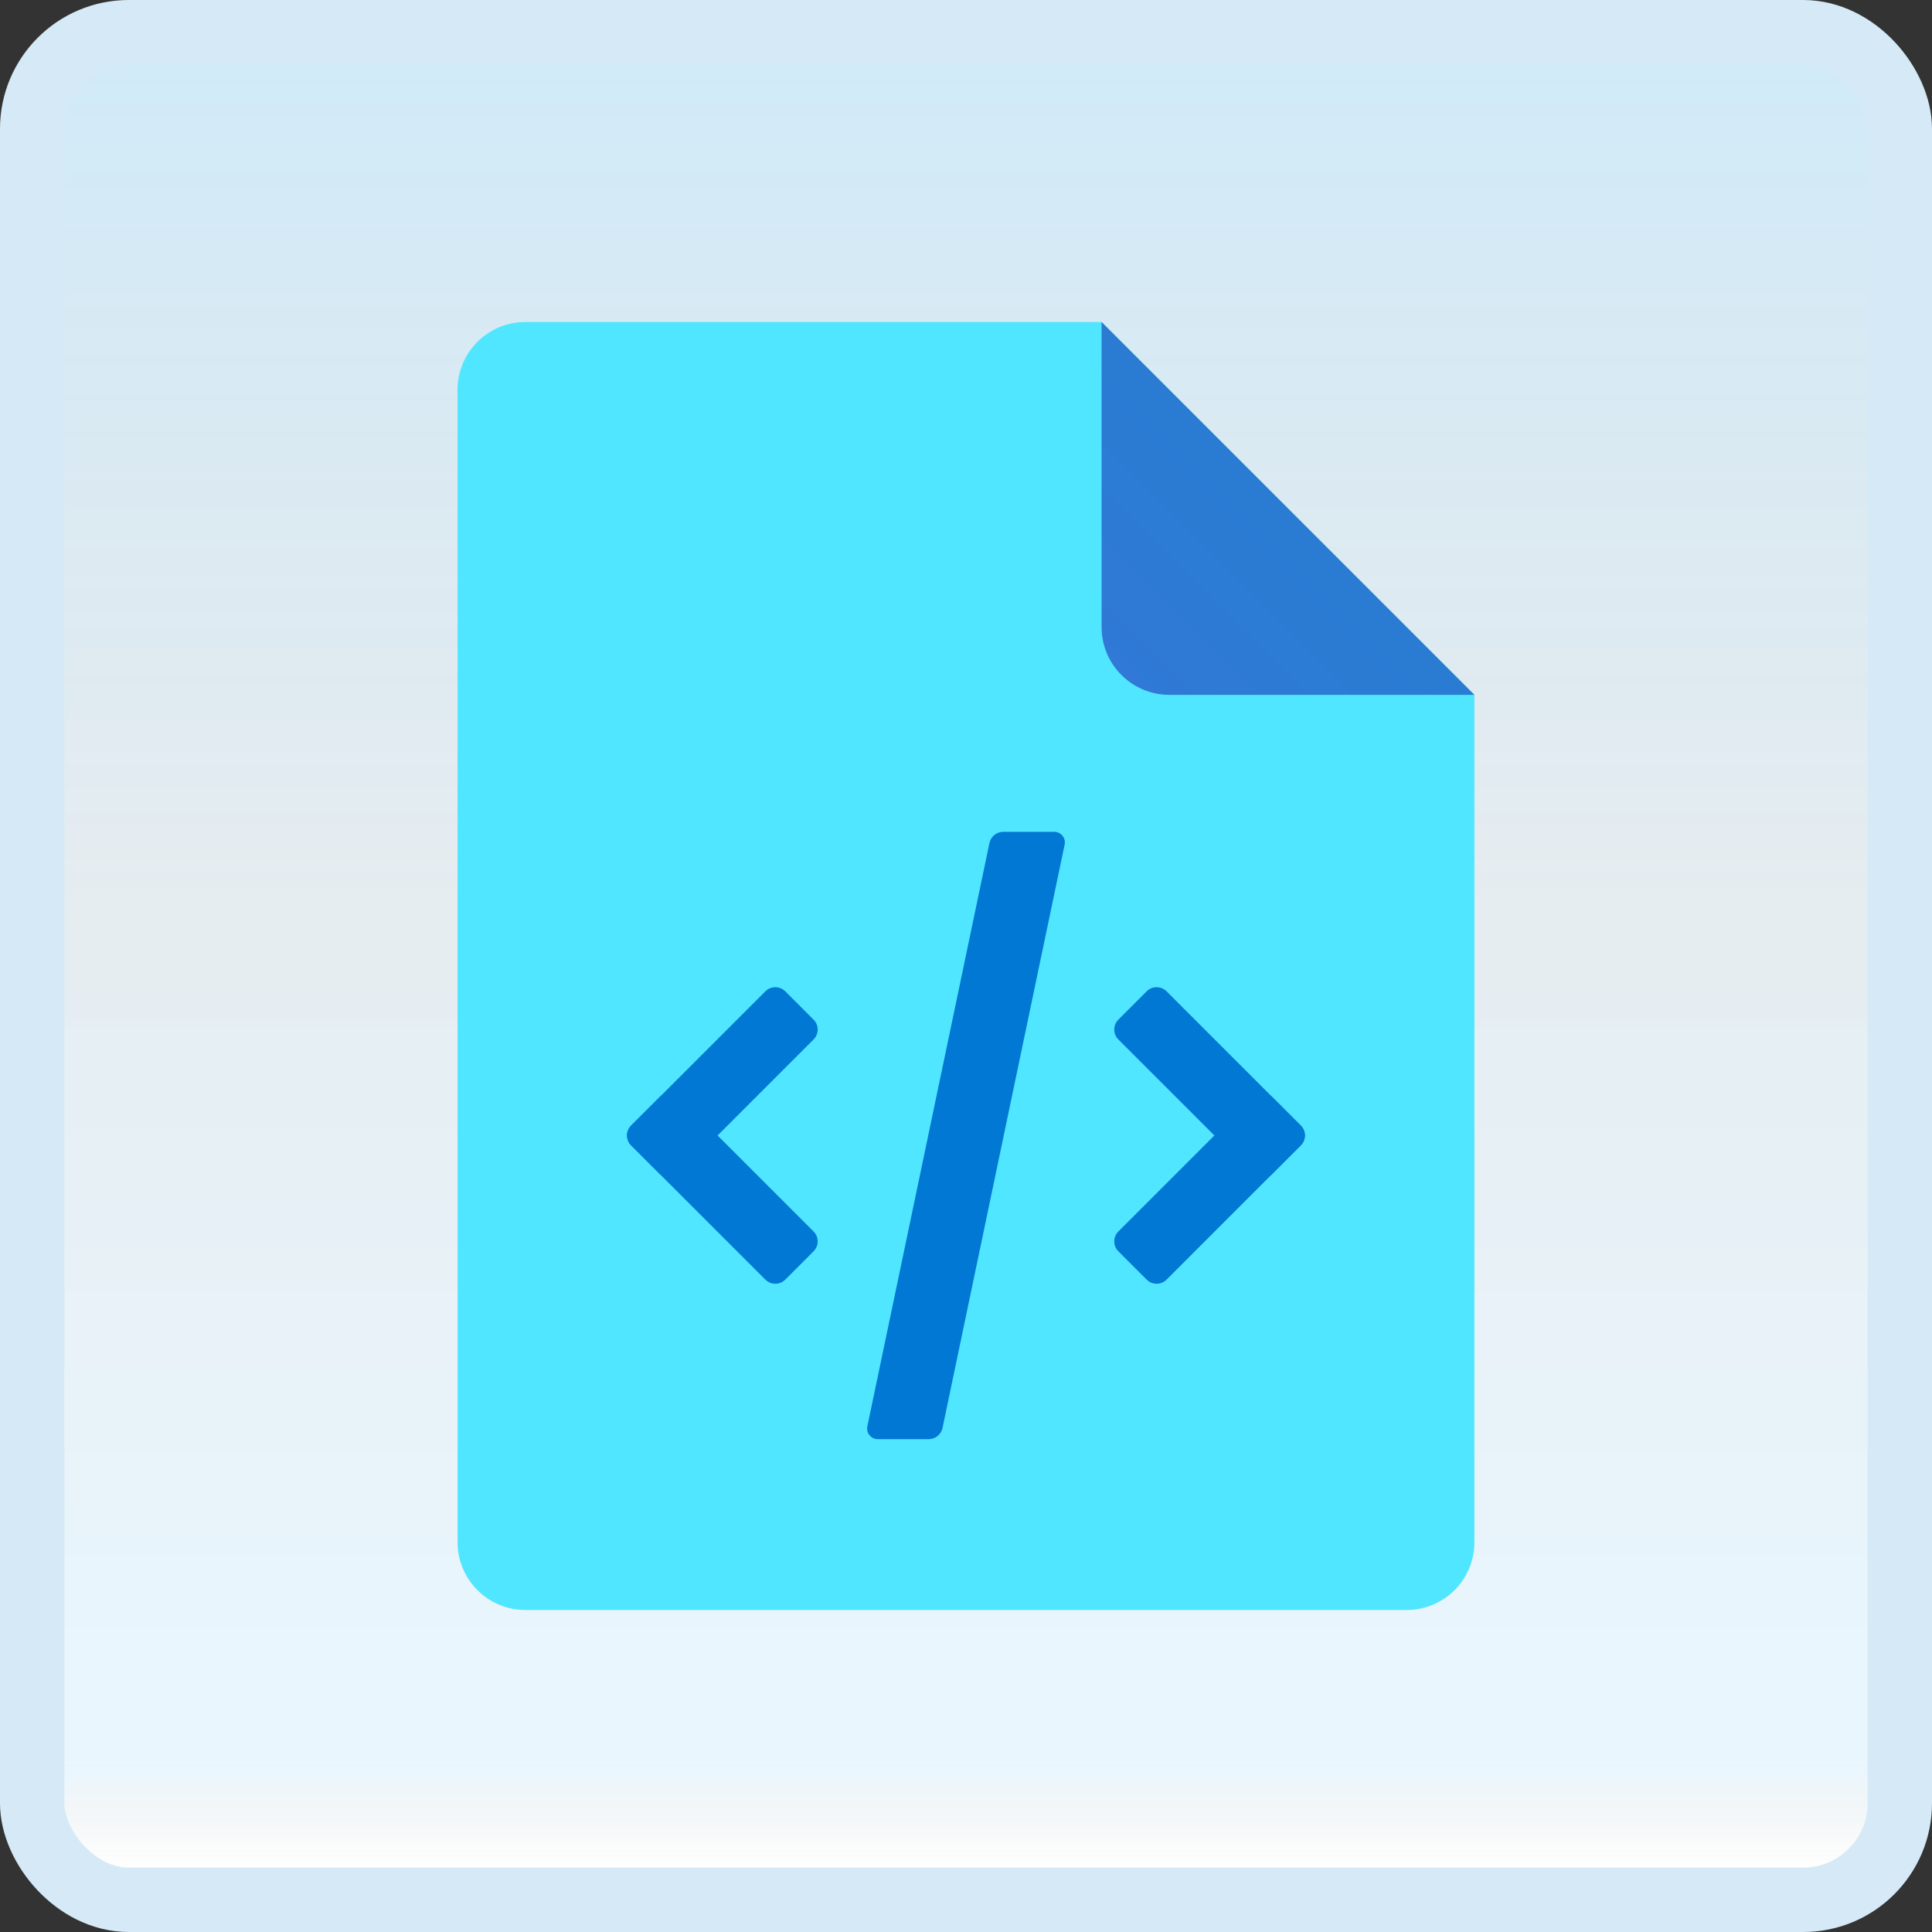 <svg width="150" height="150" viewBox="0 0 150 150" fill="none" xmlns="http://www.w3.org/2000/svg">
<rect x="0" y="0" width="150" height="150" fill="#333333" stroke="none"/>
<g id="code-file">
<rect x="2.5" y="2.5" width="145" height="145" rx="7.5" fill="white"/>
<rect x="2.5" y="2.5" width="145" height="145" rx="7.5" fill="url(#paint0_linear_14_9379)" fill-opacity="0.2"/>
<g id="Group">
<path id="Vector" d="M114.474 53.947V119.737C114.474 122.645 112.118 125 109.211 125H40.789C37.882 125 35.526 122.645 35.526 119.737V30.263C35.526 27.355 37.882 25 40.789 25H85.526L114.474 53.947Z" fill="#50E6FF"/>
<path id="Vector_2" d="M85.526 25V48.684C85.526 51.592 87.882 53.947 90.79 53.947H114.474L85.526 25Z" fill="url(#paint1_linear_14_9379)"/>
<path id="Vector_3" d="M49 88.926L59.427 99.353C59.85 99.776 60.54 99.776 60.964 99.353L63.166 97.15C63.59 96.726 63.59 96.037 63.166 95.613L52.74 85.187C52.316 84.763 51.627 84.763 51.203 85.187L49 87.389C48.577 87.813 48.577 88.503 49 88.926Z" fill="#0078D4"/>
<path id="Vector_4" d="M52.74 91.129L63.166 80.703C63.59 80.279 63.59 79.59 63.166 79.166L60.964 76.963C60.54 76.54 59.85 76.54 59.427 76.963L49 87.389C48.577 87.813 48.577 88.503 49 88.926L51.203 91.129C51.627 91.553 52.316 91.553 52.74 91.129Z" fill="#0078D4"/>
<path id="Vector_5" d="M100.994 88.926L90.568 99.353C90.144 99.776 89.455 99.776 89.031 99.353L86.829 97.15C86.405 96.726 86.405 96.037 86.829 95.613L97.255 85.187C97.678 84.763 98.368 84.763 98.792 85.187L100.994 87.389C101.418 87.813 101.418 88.503 100.994 88.926Z" fill="#0078D4"/>
<path id="Vector_6" d="M97.255 91.129L86.829 80.703C86.405 80.279 86.405 79.59 86.829 79.166L89.031 76.963C89.455 76.54 90.144 76.54 90.568 76.963L100.994 87.389C101.418 87.813 101.418 88.503 100.994 88.926L98.792 91.129C98.368 91.553 97.678 91.553 97.255 91.129Z" fill="#0078D4"/>
<path id="Vector_7" d="M81.852 64.584H77.894C77.375 64.584 76.928 64.947 76.82 65.455L67.341 110.742C67.233 111.253 67.625 111.734 68.147 111.734H72.104C72.623 111.734 73.07 111.371 73.178 110.863L82.657 65.576C82.765 65.063 82.373 64.584 81.852 64.584Z" fill="#0078D4"/>
</g>
<rect x="2.5" y="2.5" width="145" height="145" rx="7.5" stroke="#D5EAF6" stroke-width="5"/>
</g>
<defs>
<linearGradient id="paint0_linear_14_9379" x1="75" y1="5" x2="75" y2="145" gradientUnits="userSpaceOnUse">
<stop stop-color="#199AE0"/>
<stop offset="0.472" stop-color="#0D5176" stop-opacity="0.528"/>
<stop offset="0.941" stop-color="#12A6F7" stop-opacity="0.465"/>
<stop offset="1" stop-opacity="0"/>
</linearGradient>
<linearGradient id="paint1_linear_14_9379" x1="86.918" y1="52.558" x2="100.263" y2="39.211" gradientUnits="userSpaceOnUse">
<stop stop-color="#3079D6"/>
<stop offset="1" stop-color="#297CD2"/>
</linearGradient>
</defs>
</svg>
